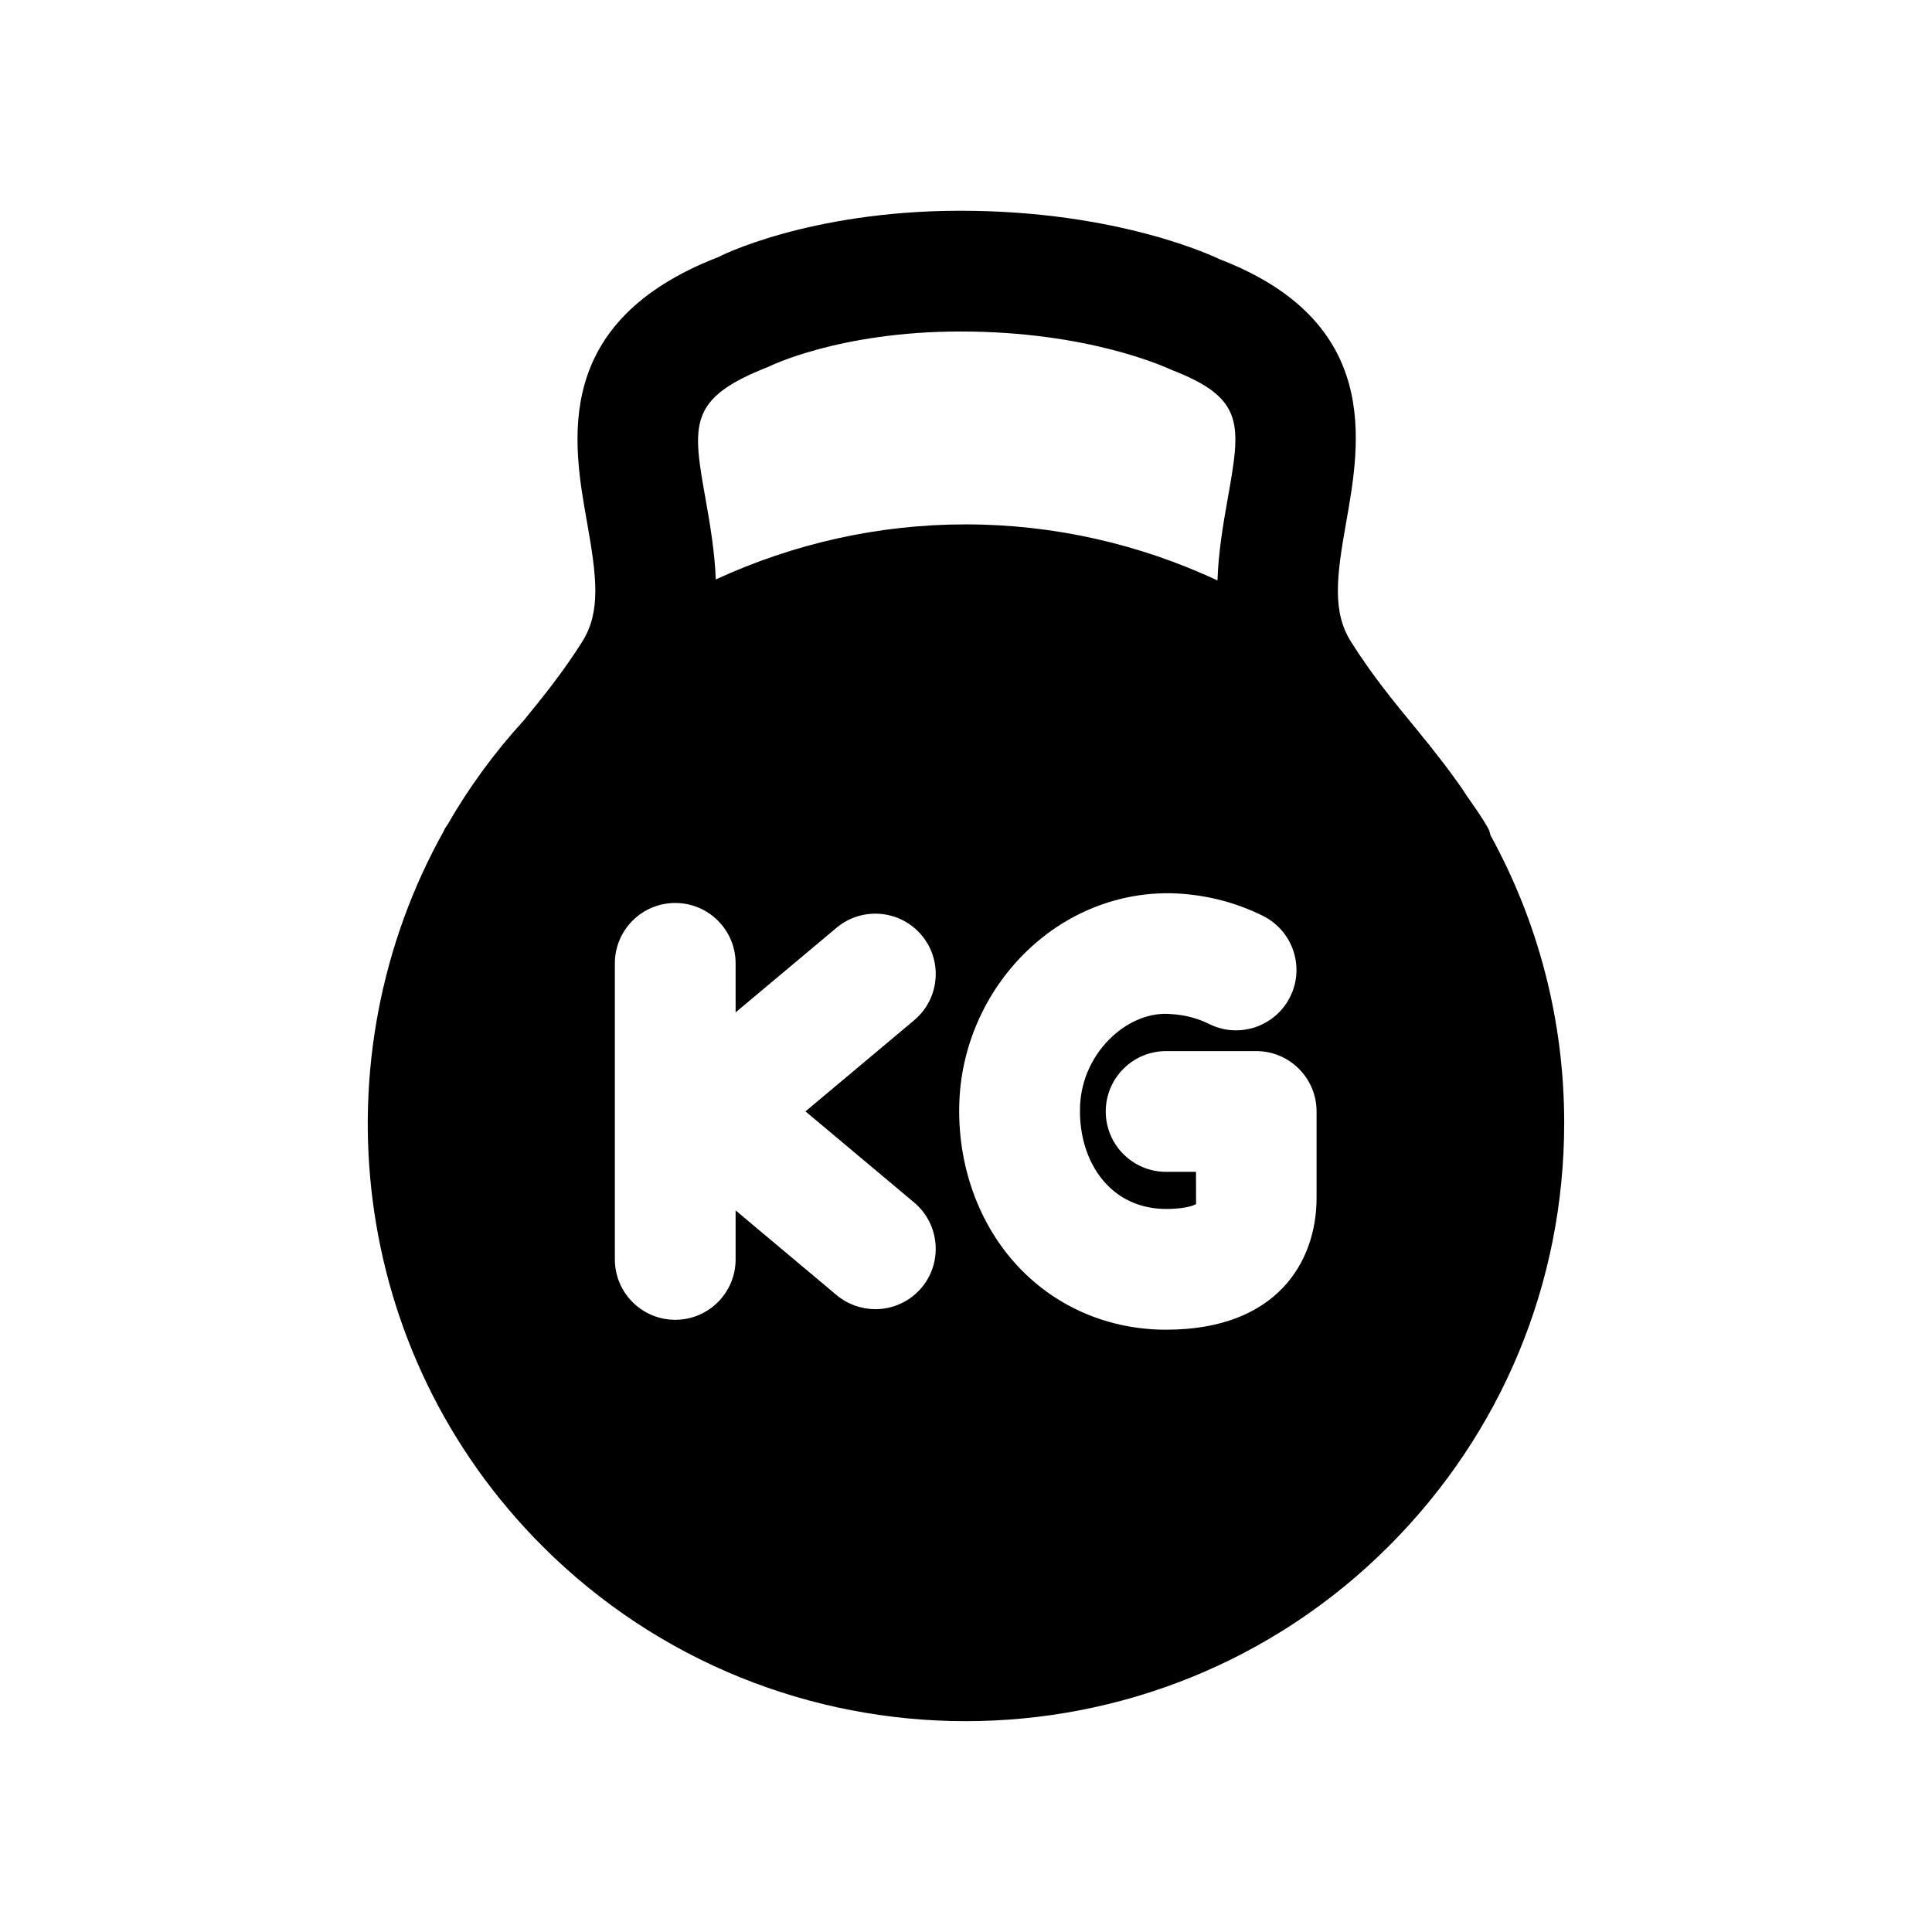 <svg width="24" height="24" viewBox="0 0 24 24" fill="none" xmlns="http://www.w3.org/2000/svg">
<path fill-rule="evenodd" clip-rule="evenodd" d="M16.355 14.881C16.355 15.672 15.864 16.518 14.486 16.518C13.786 16.518 13.14 16.247 12.667 15.754C12.159 15.225 11.885 14.467 11.918 13.676C11.947 12.952 12.272 12.255 12.809 11.765C13.315 11.302 13.966 11.067 14.621 11.099C15 11.119 15.358 11.213 15.688 11.377C16.06 11.562 16.211 12.012 16.027 12.382C15.842 12.754 15.391 12.905 15.022 12.721C14.875 12.648 14.713 12.606 14.543 12.597C14.288 12.575 14.029 12.682 13.82 12.873C13.577 13.095 13.43 13.41 13.417 13.737C13.401 14.122 13.522 14.479 13.749 14.715C13.939 14.913 14.194 15.018 14.486 15.018C14.771 15.018 14.858 14.957 14.858 14.957L14.857 14.557H14.486C14.072 14.557 13.736 14.221 13.736 13.807C13.736 13.393 14.072 13.057 14.486 13.057H15.605C16.019 13.057 16.355 13.393 16.355 13.807V14.881ZM11.356 14.938C11.673 15.205 11.715 15.677 11.449 15.995C11.3 16.172 11.088 16.263 10.874 16.263C10.704 16.263 10.533 16.205 10.392 16.088L9.138 15.036V15.645C9.138 16.059 8.802 16.395 8.388 16.395C7.974 16.395 7.638 16.059 7.638 15.645V11.967C7.638 11.553 7.974 11.217 8.388 11.217C8.802 11.217 9.138 11.553 9.138 11.967V12.576L10.392 11.525C10.71 11.259 11.183 11.301 11.449 11.618C11.715 11.935 11.673 12.408 11.356 12.674L10.006 13.806L11.356 14.938ZM9.542 4.558C9.55 4.554 10.421 4.118 11.932 4.118C13.53 4.118 14.483 4.564 14.549 4.593C15.473 4.95 15.416 5.271 15.246 6.223C15.192 6.526 15.136 6.86 15.124 7.21C14.155 6.759 13.095 6.514 11.996 6.514C10.905 6.514 9.854 6.755 8.892 7.198C8.878 6.853 8.822 6.523 8.769 6.223C8.599 5.271 8.542 4.95 9.542 4.558ZM18.518 10.381C18.507 10.355 18.507 10.326 18.492 10.3C18.408 10.148 18.312 10.018 18.218 9.882C18.199 9.852 18.18 9.822 18.16 9.793C18.062 9.654 17.964 9.519 17.861 9.39C17.803 9.316 17.746 9.241 17.684 9.168C17.655 9.132 17.626 9.093 17.596 9.058C17.327 8.731 17.048 8.393 16.784 7.974C16.547 7.6 16.603 7.162 16.723 6.486C16.899 5.494 17.166 3.996 15.15 3.22C15.101 3.196 13.905 2.618 11.932 2.618C10.039 2.618 8.914 3.194 8.924 3.194L8.925 3.193C6.848 3.996 7.115 5.494 7.292 6.486C7.412 7.162 7.468 7.6 7.231 7.974C6.994 8.349 6.746 8.657 6.503 8.953C6.136 9.355 5.822 9.787 5.56 10.243C5.548 10.263 5.534 10.279 5.522 10.3C5.52 10.304 5.52 10.309 5.518 10.314C3.93 13.145 4.332 16.801 6.738 19.207C8.188 20.656 10.091 21.381 11.996 21.381C13.899 21.381 15.803 20.656 17.252 19.207C18.657 17.802 19.431 15.935 19.431 13.949C19.431 12.681 19.112 11.463 18.518 10.381Z" fill="black"/>
</svg>